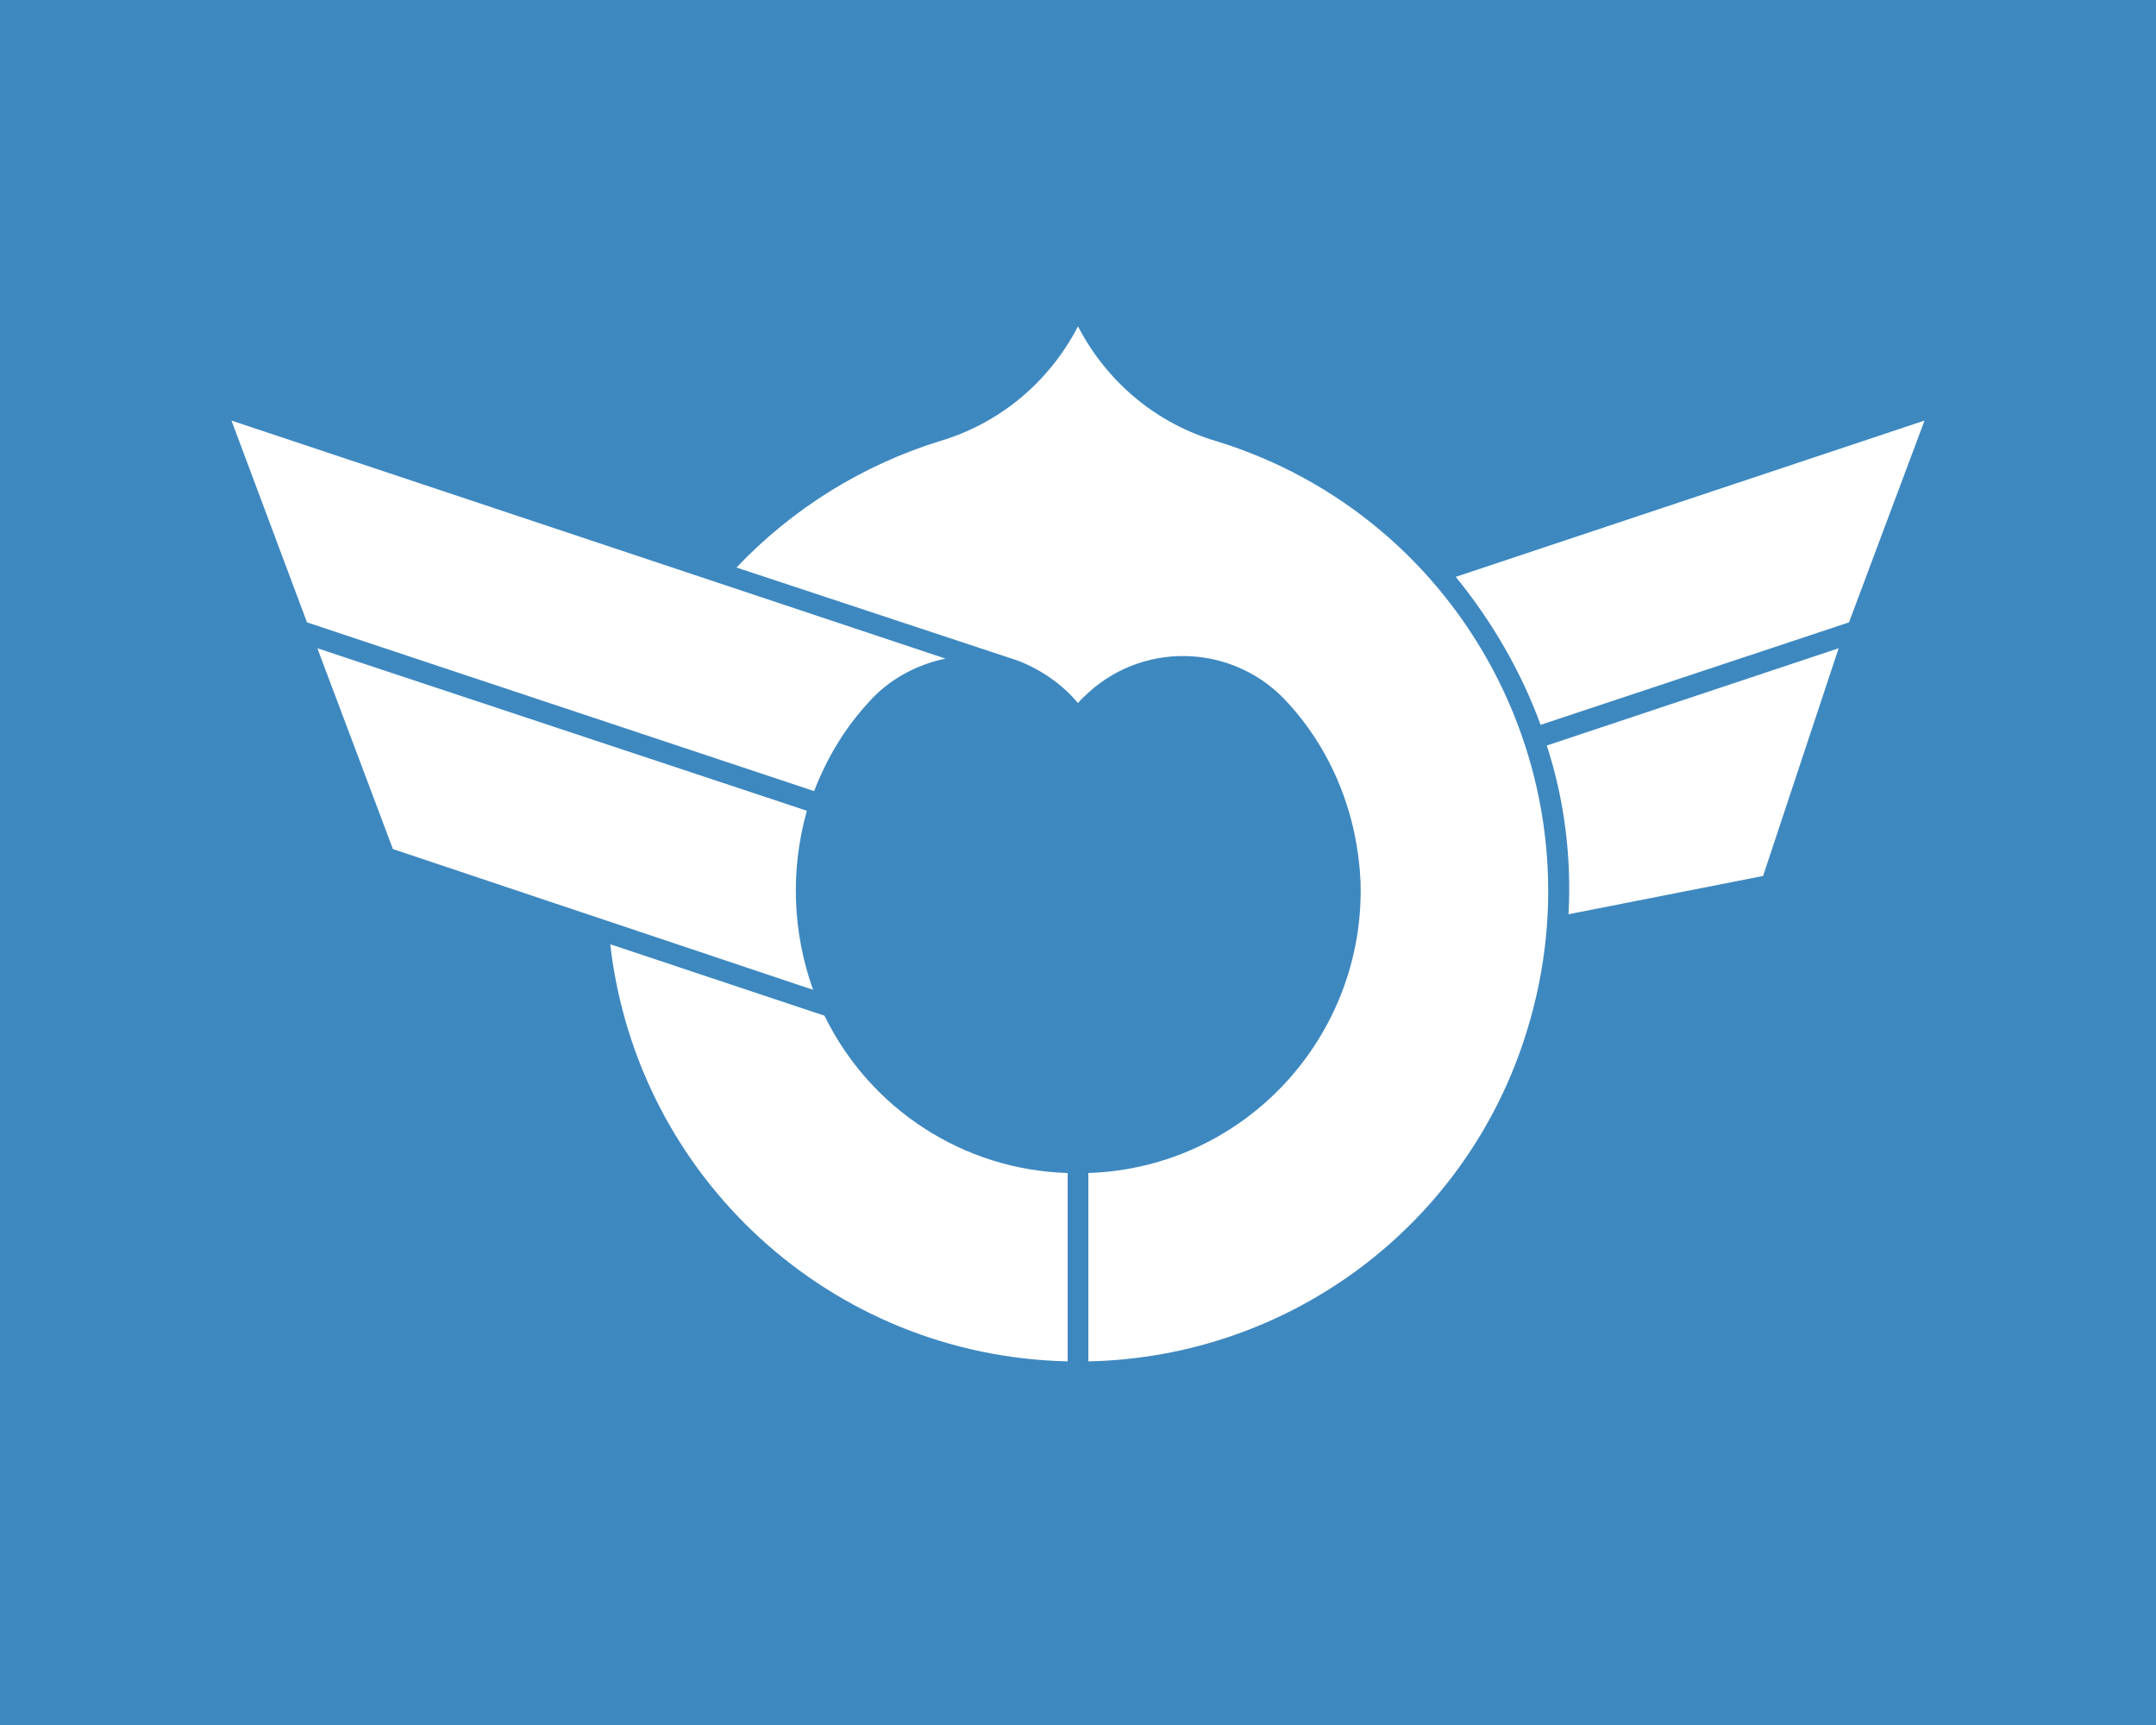 <?xml version="1.0"?>
<svg xmlns="http://www.w3.org/2000/svg" xmlns:xlink="http://www.w3.org/1999/xlink" version="1.1" width="450" height="360" viewBox="0 0 450 360">
<!-- Generated by Kreative Vexillo v1.0 -->
<style>
.blue{fill:rgb(62,136,192);}
.white{fill:rgb(255,255,255);}
</style>
<defs>
<path id="e" d="M 0.818 -0.427 L 0.745 -0.232 L 0.447 -0.133 C 0.428 -0.185 0.4 -0.233 0.365 -0.276 L 0.818 -0.427 Z M 0.735 -0.207 L 0.662 0.013 L 0.474 0.05 C 0.477 -0.005 0.47 -0.061 0.453 -0.113 L 0.735 -0.207 Z M -0.818 -0.427 L -0.128 -0.197 C -0.157 -0.191 -0.184 -0.176 -0.203 -0.154 C -0.226 -0.129 -0.243 -0.1 -0.255 -0.069 L -0.745 -0.232 L -0.818 -0.427 Z M -0.735 -0.207 L -0.262 -0.05 C -0.278 0.007 -0.276 0.067 -0.256 0.123 L -0.662 -0.013 L -0.735 -0.207 Z M -0.245 0.148 C -0.201 0.238 -0.111 0.297 -0.01 0.3 V 0.482 C -0.238 0.477 -0.426 0.305 -0.452 0.079 L -0.245 0.148 Z M -0.33 -0.285 C -0.276 -0.342 -0.208 -0.384 -0.134 -0.407 C -0.076 -0.424 -0.028 -0.464 0.0 -0.518 C 0.028 -0.464 0.076 -0.424 0.134 -0.407 C 0.374 -0.333 0.508 -0.078 0.434 0.162 C 0.377 0.349 0.206 0.478 0.01 0.482 V 0.3 C 0.161 0.295 0.278 0.168 0.273 0.018 C 0.27 -0.046 0.246 -0.107 0.203 -0.154 C 0.153 -0.21 0.067 -0.215 0.011 -0.165 C 0.007 -0.161 0.003 -0.158 0.0 -0.154 C -0.015 -0.172 -0.035 -0.186 -0.058 -0.195 L -0.33 -0.285 Z"/>
</defs>
<g>
<rect x="0" y="0" width="450" height="360" class="blue"/>
<use xlink:href="#e" transform="translate(225 180) scale(216 216) rotate(0)" class="white"/>
</g>
</svg>
